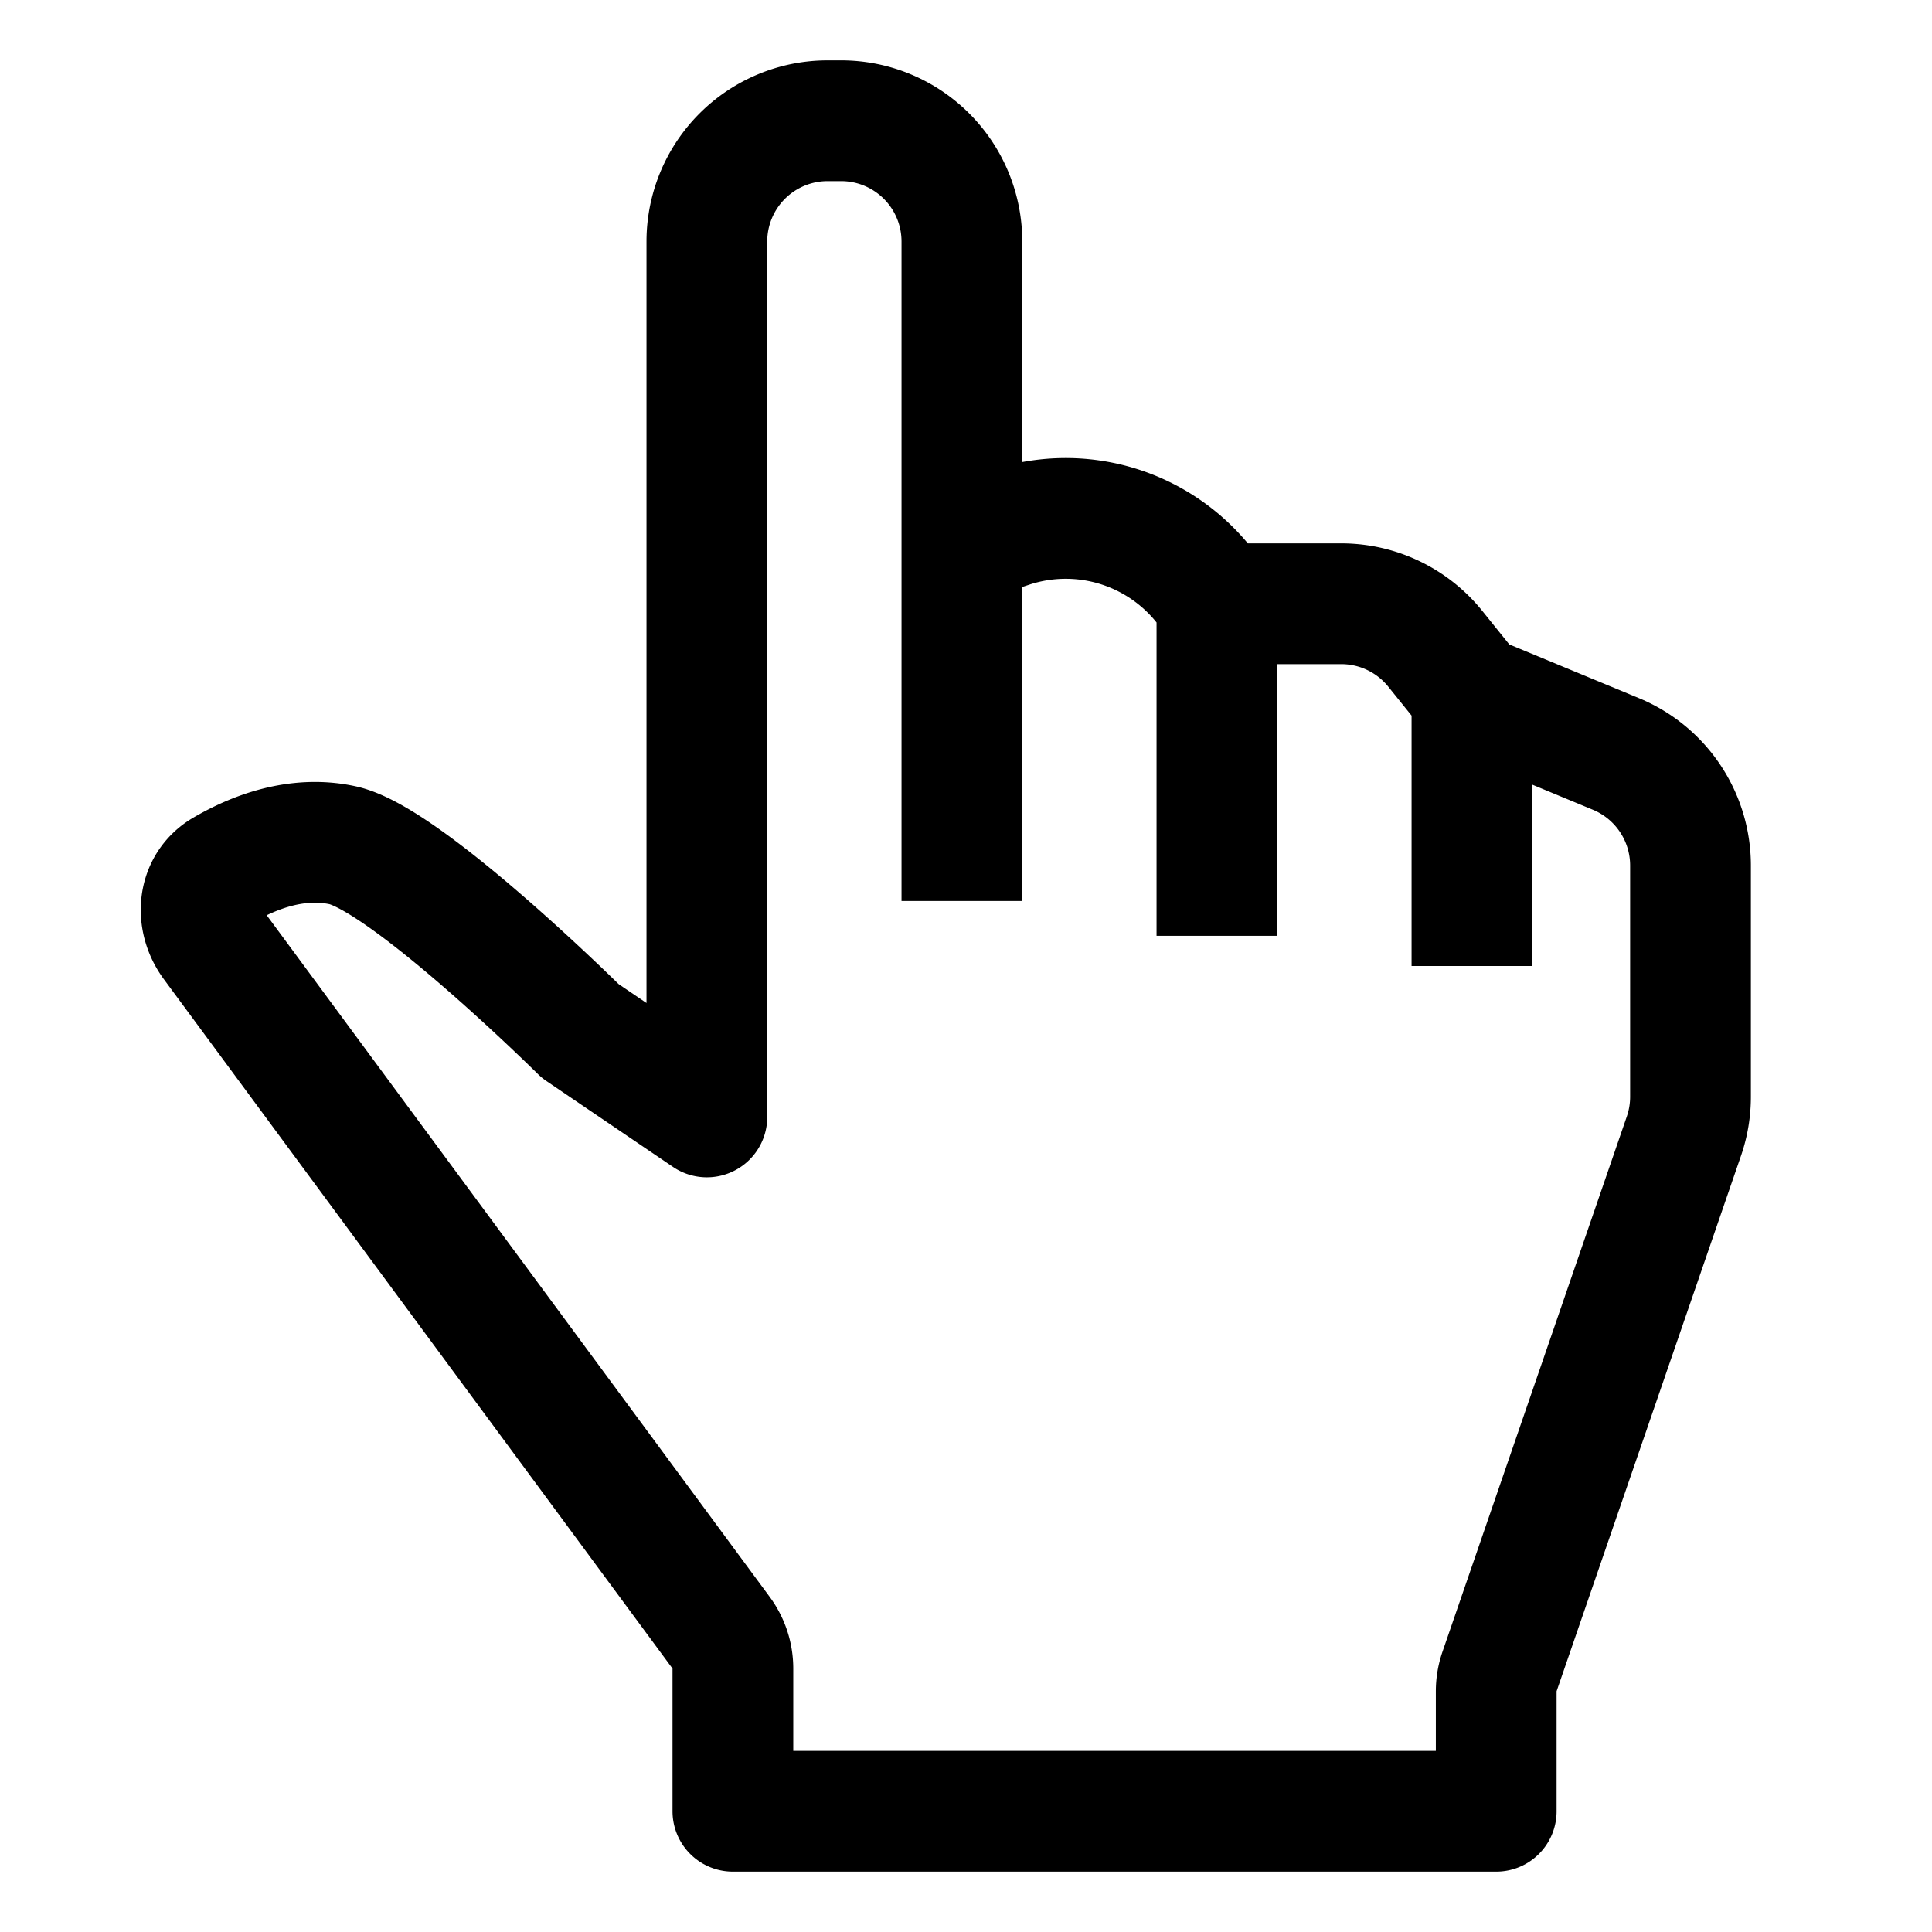 <svg xmlns="http://www.w3.org/2000/svg" width="32" height="32" fill="none" viewBox="0 0 32 32">
    <path stroke="currentColor" stroke-linejoin="round" stroke-width="2" d="M15.932 14.923V9m0 0V4a2 2 0 0 0-2-2h-.224a2 2 0 0 0-2 2v14.5l-2.097-1.423S6.737 14.23 5.674 14c-.753-.163-1.468.114-1.969.407-.433.253-.483.817-.185 1.22l8.424 11.416a1 1 0 0 1 .195.594V30h12.643v-1.986q0-.168.054-.326l3.055-8.871a2 2 0 0 0 .109-.652v-3.829a2 2 0 0 0-1.235-1.848L24.38 11.5M15.932 9l.8-.265A2.925 2.925 0 0 1 20.156 10m0 0v5.5m0-5.5h2.059a2 2 0 0 1 1.558.746l.607.754m0 0V16"/>
</svg>